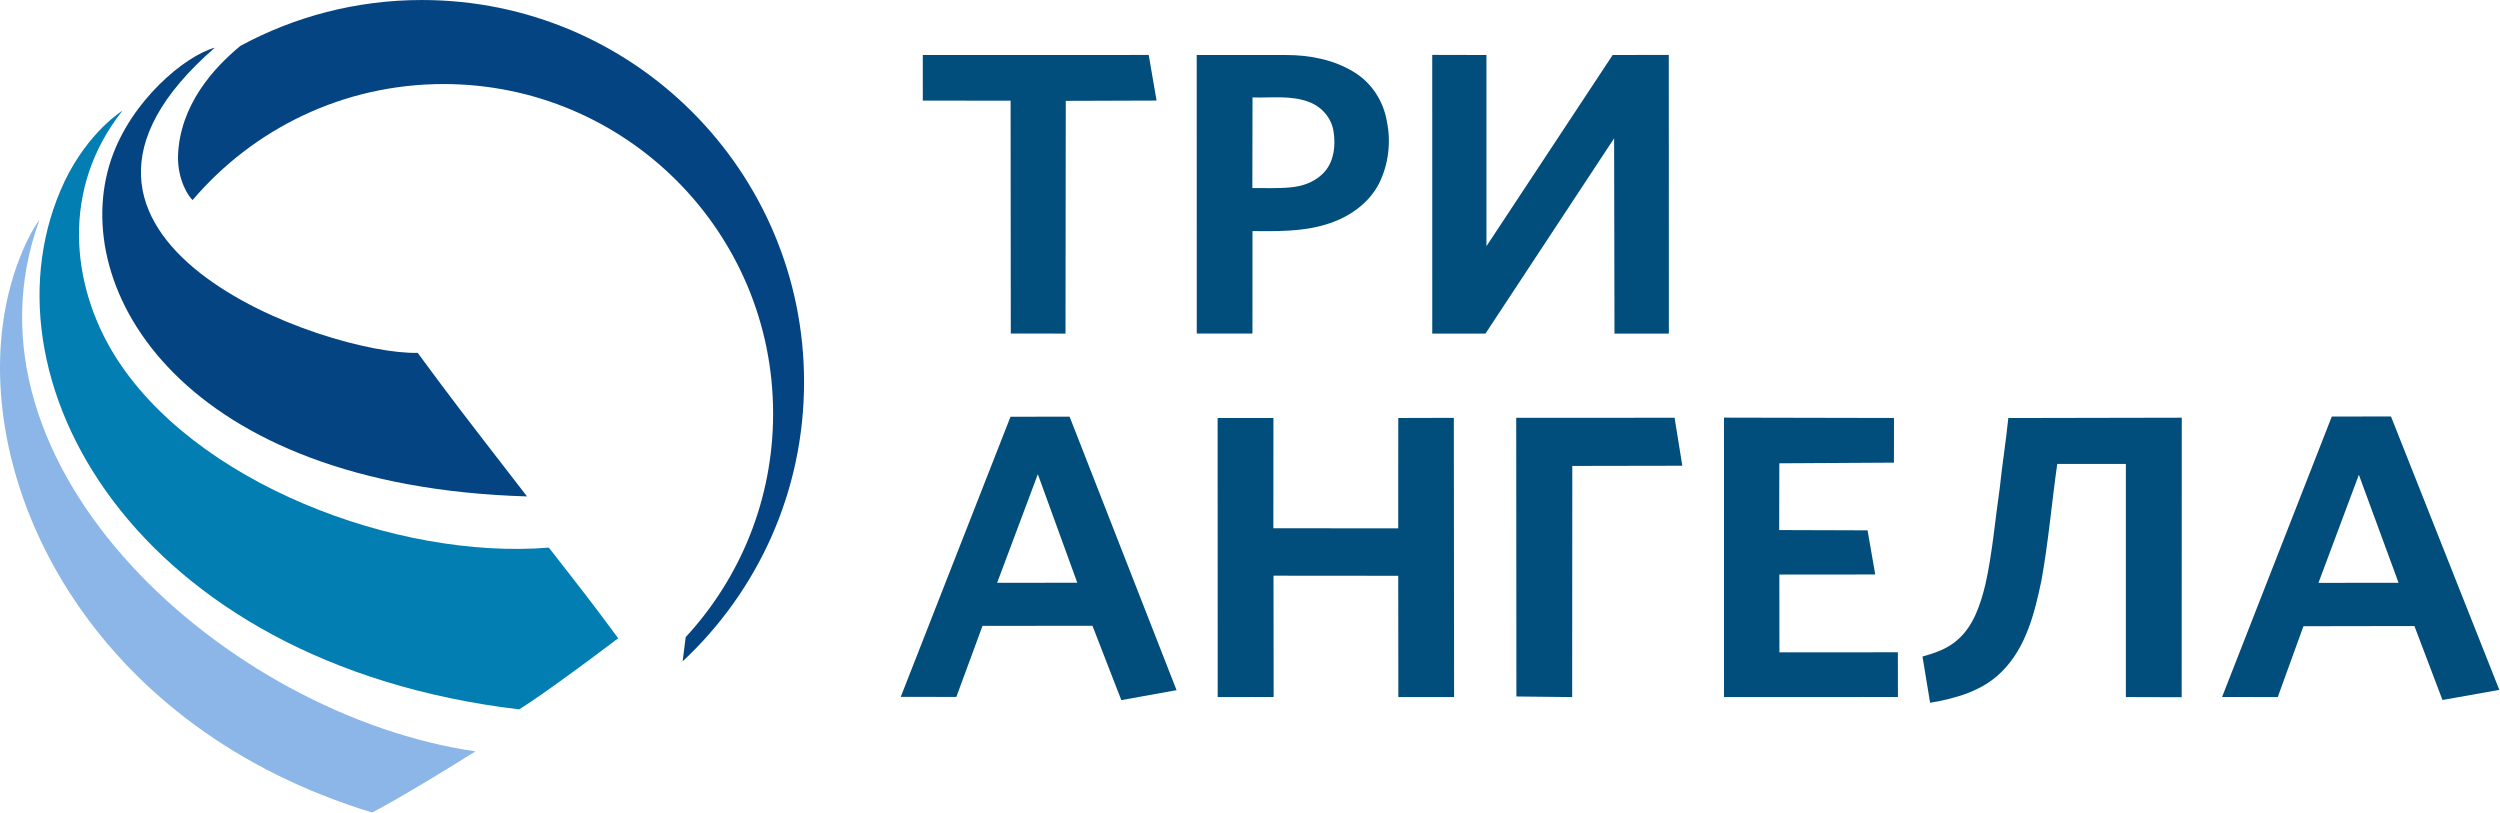 <svg enable-background="new 0 0 856.979 238.851" version="1.1" viewBox="0 0 227.58 74.001" xml:space="preserve" xmlns="http://www.w3.org/2000/svg"><g transform="matrix(.347 0 0 .347 -0 0)"><path d="m110.72 0c-17.252 0-33.484 4.362-47.657 12.038-7.077 5.834-15.854 15.552-16.363 28.729-0.161 6.719 2.955 10.984 3.828 11.716 15.858-18.618 39.468-30.433 65.84-30.433 47.746 0 86.452 38.707 86.452 86.453 0 22.631-8.701 43.23-22.936 58.641l-0.803 6.358c19.6-18.294 31.859-44.354 31.859-73.278 0-55.354-44.871-100.22-100.22-100.22z" fill="#054482"/><path d="m138.26 130.23c-18.366-23.745-19.093-24.677-28.688-37.669-23.407 0.675-111.02-29.779-53.21-80.06-7.798 2.137-22.005 13.89-27.219 29.388-11.432 33.985 18.75 85.696 109.12 88.341z" fill="#054482"/><path d="m143.97 143.66c-39.854 3.257-93.559-16.989-114.21-50.939-10.912-17.939-13.971-43.061 2.363-63.673 0 0-8.864 5.382-15.202 18.581-23.961 50.818 18.262 126.46 119.27 138.47 0.022 0 6.789-4.124 25.984-18.658-6.266-8.505-8.794-11.748-18.2-23.783z" fill="#027eb3"/><path d="m10.352 57.707c-0.786 0.757-7.635 11.16-9.703 28.123-5.605 45.061 24.981 105.4 96.967 127.32 0.013 0 7.354-3.673 27.126-16.035-64.93-9.44-138.06-74.541-114.39-139.41z" fill="#8cb6e7"/></g><g transform="matrix(.162 0 0 .162 77.662 -3.868)" fill="#014d7b"><path d="m39.14 54.8 126.96-0.04 4.41 25.62-51.02 0.17-0.15 130.77-30.75-0.02-0.1-130.85-49.33-0.05z"/><path d="m193.07 54.8 49.94-0.01c13.36-0.04 27.11 2.56 38.58 9.68 9.76 5.95 16.48 16.37 18.33 27.6 2.4 11.54 0.97 23.95-4.22 34.54-5.89 11.86-17.69 19.79-30.15 23.43-13.3 4.07-27.38 3.78-41.14 3.69l-0.02 57.56h-31.29l-0.03-156.49m31.27 74.74c7.2-0.05 14.43 0.32 21.61-0.4 7.18-0.6 14.47-3.43 19.22-9.01 5.17-6.09 5.99-14.74 4.8-22.35-1.07-7.41-6.46-13.72-13.36-16.42-10.23-4.12-21.46-2.37-32.19-2.74z"/><path d="m325.43 211.32-0.01-156.6 30.46 0.07v107.43l70.93-107.44 31.53-0.04 0.04 156.58h-30.56l-0.2-109.72-72.3 109.73z"/><path d="m88.44 258.05 33.2-0.04 60.1 153.69-31.03 5.59-16.22-41.76-61.79 0.04-14.7 39.93-31.24-0.04 61.68-157.41m-7.53 93.33 45.05-0.05-22.17-60.98z"/><path d="m830.9 257.95 33.25-0.06 60.89 153.64-31.94 5.69-15.77-41.56-62.36 0.1-14.44 39.82-31.28-0.05 61.65-157.58m-7.49 93.44 45.02-0.01-22.32-60.72z"/><path d="m204.82 258.77 31.36 0.01-0.04 61.93 70.16 0.07 0.03-62.02 31.22-0.09 0.15 156.91-31.33 0.01-0.06-68.16-70.09-0.06 0.08 68.17-31.44 0.04z"/><path d="m372.61 258.64 88.99-0.01 4.34 26.96-61.82 0.11-0.07 129.89-31.34-0.34z"/><path d="m489.37 415.58-0.02-157.03 95.54 0.2-0.03 25.1-64.4 0.37-0.09 37.51 49.67 0.16 4.31 24.81-53.88 0.01 0.04 43.74 66.55-0.04 0.03 25.14z"/><path d="m649.13 258.78 97.47-0.19-0.05 157.08-31.37-0.09v-131l-38.55-0.02c-3.12 21.81-4.95 43.81-8.89 65.5-3.82 18.27-8.64 37.8-22.4 51.33-10.61 10.73-25.7 14.95-40.16 17.39l-4.28-25.98c7.21-2 14.53-4.54 20.12-9.74 8.78-7.91 12.49-19.67 15.24-30.8 3.98-17.94 5.45-36.29 8.09-54.44 1.35-13.05 3.48-25.99 4.78-39.04z"/></g></svg>
